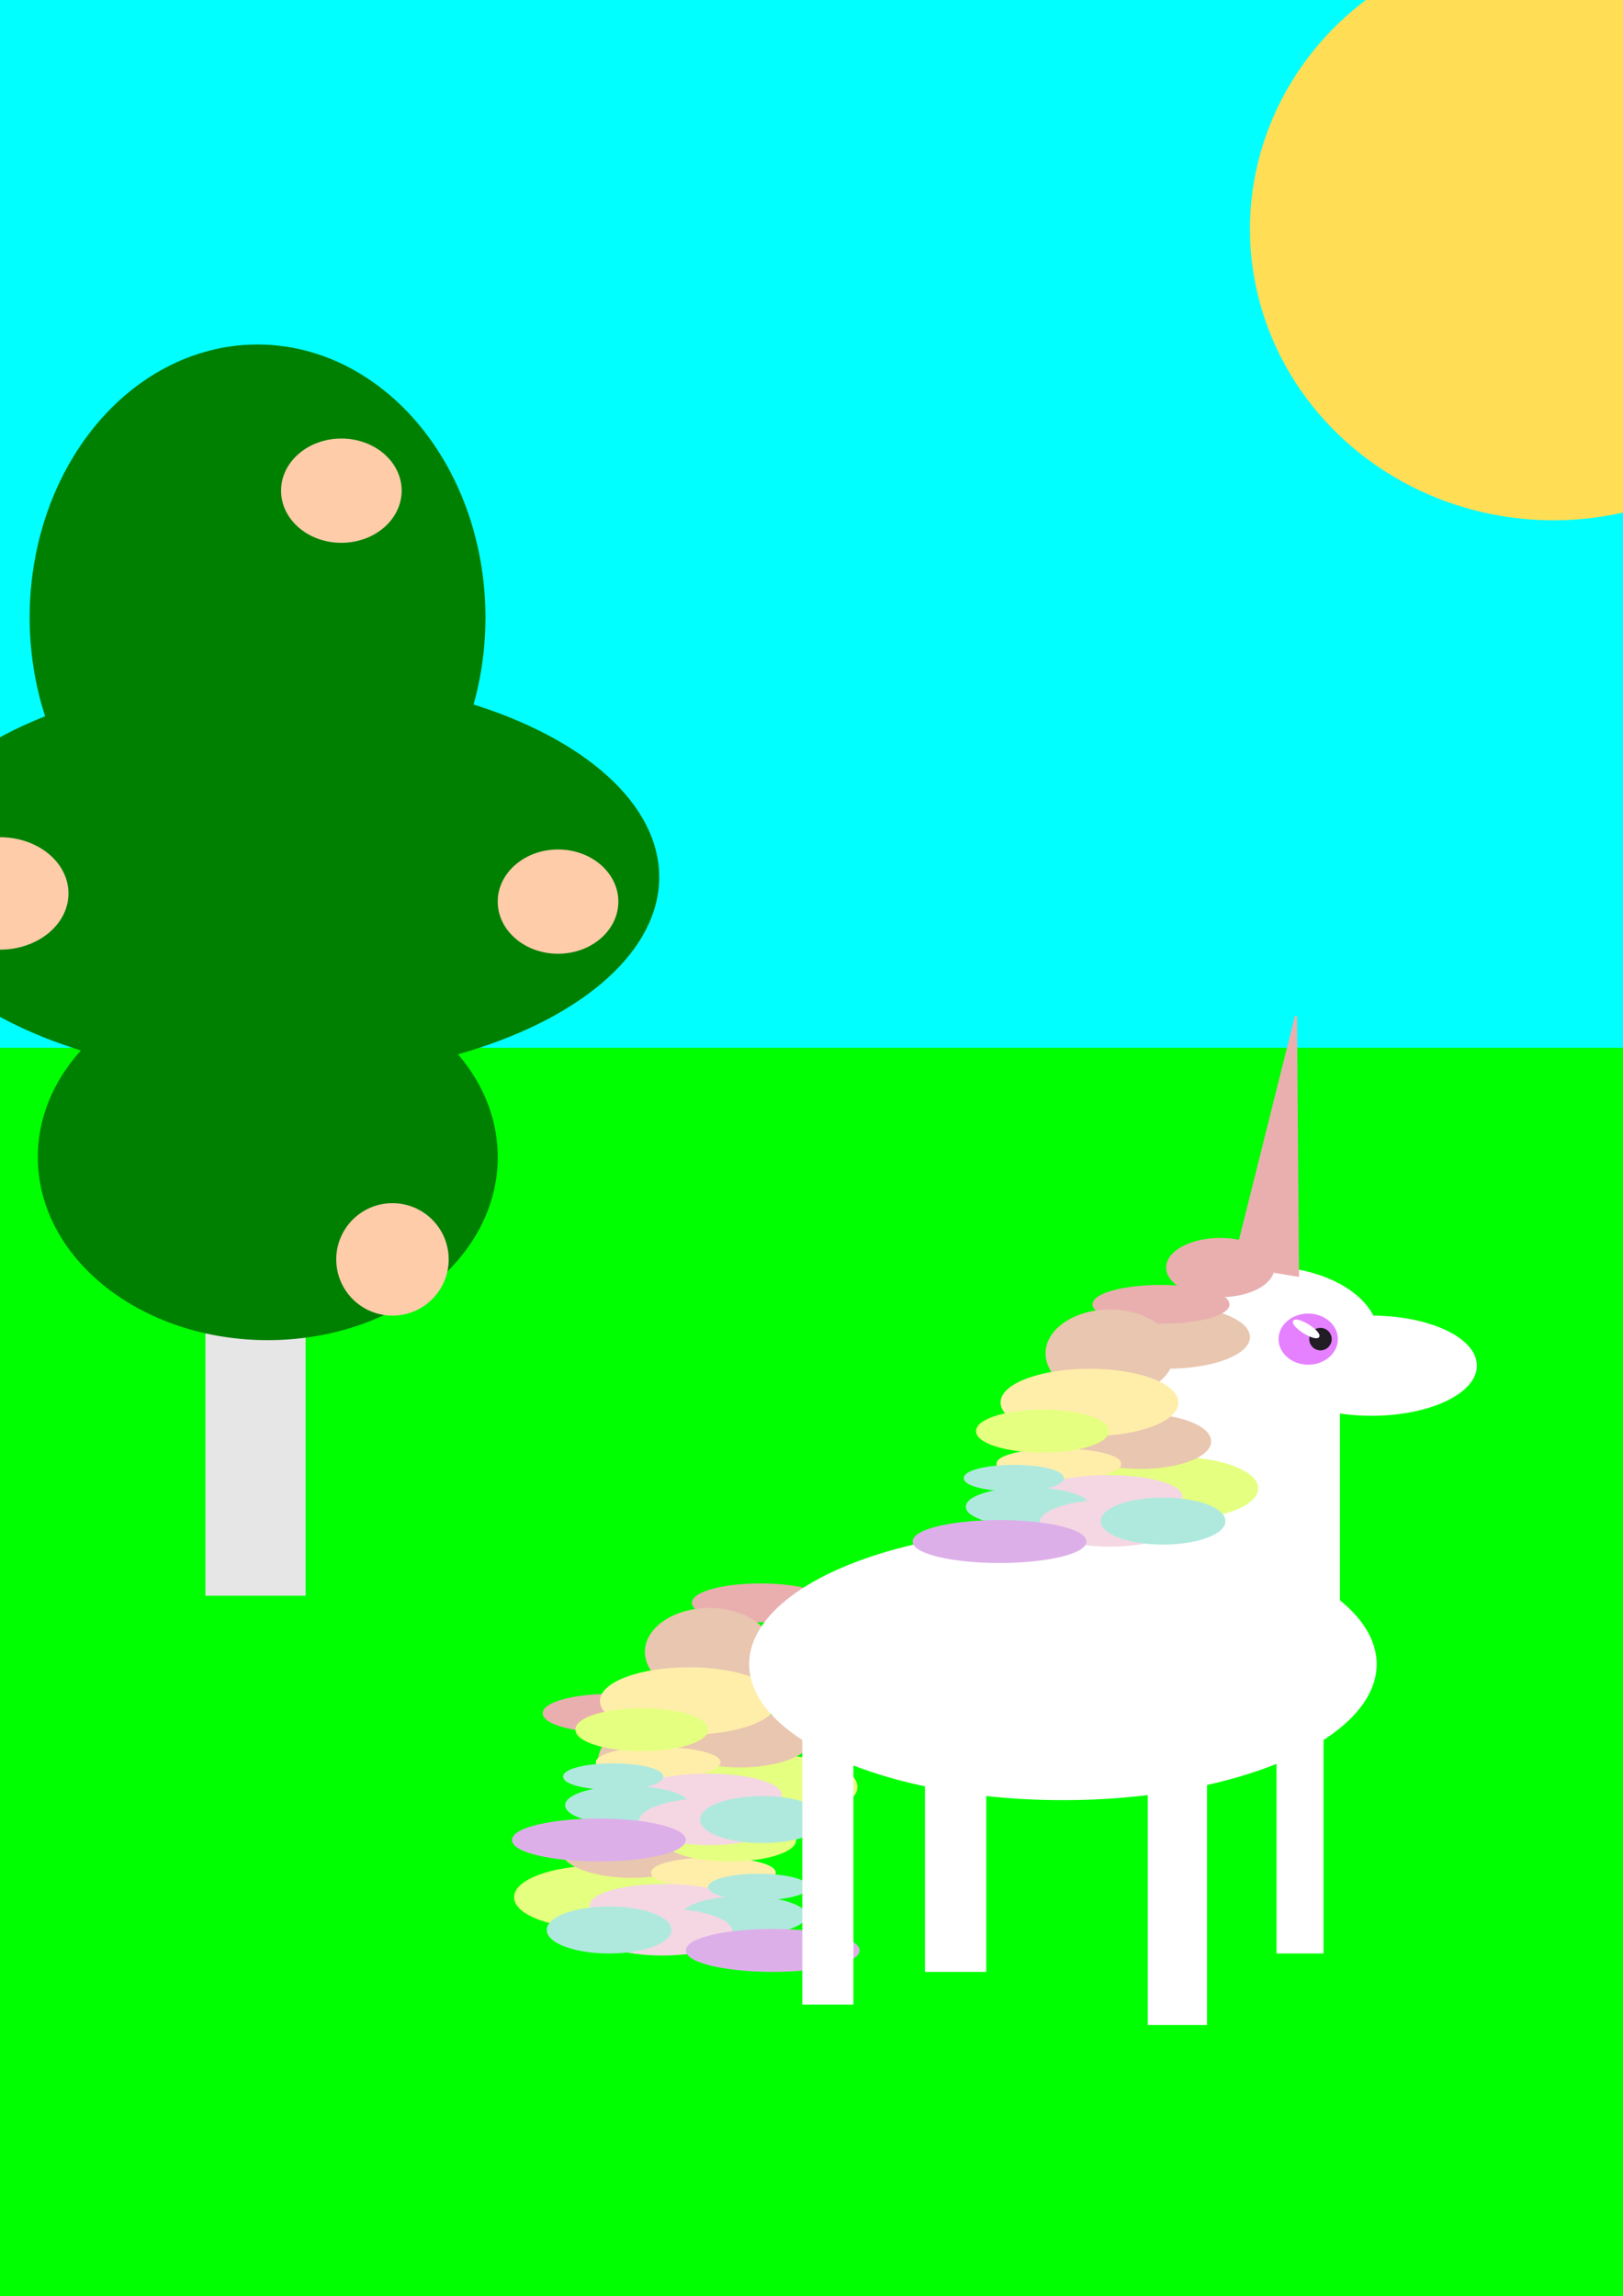 <?xml version="1.0"?>
<svg version="1.1" xmlns="http://www.w3.org/2000/svg" xmlns:xlink="http://www.w3.org/1999/xlink" width="794" height="1123" viewBox="0 0 794 1123">
<rect x="0" y="0" width="794" height="1123" fill="#333333" stroke="none"/>
<defs>
<g id="sky">
<rect id="c0" transform="translate(0, 0) rotate(0)" width="794" height="513" fill="rgb(0,255,255)" stroke="rgb(0,255,255)"></rect>
</g>
<g id="grass">
<rect id="c1" transform="translate(0, 513) rotate(0)" width="794" height="610" fill="rgb(0,255,0)" stroke="rgb(0,255,0)"></rect>
</g>
<g id="sun">
<ellipse id="c2" transform="translate(760, 112) rotate(0)" rx="148" ry="142" fill="rgb(255,221,85)" stroke="rgb(255,221,85)"></ellipse>
</g>
<g id="stem">
<rect id="c0" transform="translate(101, 610) rotate(0)" width="48" height="170" fill="rgb(230,230,230)" stroke="rgb(230,230,230)"></rect>
</g>
<g id="leaves">
<ellipse id="c1" transform="translate(131, 566) rotate(0)" rx="112" ry="89" fill="rgb(0,128,0)" stroke="rgb(0,128,0)"></ellipse>
<ellipse id="c2" transform="translate(135, 429) rotate(0)" rx="187" ry="98" fill="rgb(0,128,0)" stroke="rgb(0,128,0)"></ellipse>
<ellipse id="c3" transform="translate(126, 302) rotate(0)" rx="111" ry="133" fill="rgb(0,128,0)" stroke="rgb(0,128,0)"></ellipse>
</g>
<g id="red-dots">
<ellipse id="c4" transform="translate(167, 240) rotate(0)" rx="29" ry="25" fill="rgb(255,204,170)" stroke="rgb(255,204,170)"></ellipse>
<ellipse id="c5" transform="translate(273, 441) rotate(0)" rx="29" ry="25" fill="rgb(255,204,170)" stroke="rgb(255,204,170)"></ellipse>
<ellipse id="c6" transform="translate(192, 616) rotate(0)" rx="27" ry="27" fill="rgb(255,204,170)" stroke="rgb(255,204,170)"></ellipse>
<ellipse id="c7" transform="translate(0, 437) rotate(0)" rx="33" ry="27" fill="rgb(255,204,170)" stroke="rgb(255,204,170)"></ellipse>
</g>
<g id="mane">
<ellipse id="c1" transform="translate(568, 638) rotate(0)" rx="33" ry="9" fill="rgb(233,175,175)" stroke="rgb(233,175,175)"></ellipse>
<ellipse id="c2" transform="translate(543, 662) rotate(0)" rx="31" ry="21" fill="rgb(233,198,175)" stroke="rgb(233,198,175)"></ellipse>
<ellipse id="c5" transform="translate(574, 728) rotate(0)" rx="41" ry="15" fill="rgb(229,255,128)" stroke="rgb(229,255,128)"></ellipse>
<ellipse id="c6" transform="translate(558, 705) rotate(0)" rx="34" ry="13" fill="rgb(233,198,175)" stroke="rgb(233,198,175)"></ellipse>
<ellipse id="c7" transform="translate(533, 686) rotate(0)" rx="43" ry="16" fill="rgb(255,238,170)" stroke="rgb(255,238,170)"></ellipse>
<ellipse id="c8" transform="translate(518, 716) rotate(0)" rx="30" ry="7" fill="rgb(255,238,170)" stroke="rgb(255,238,170)"></ellipse>
<ellipse id="c9" transform="translate(510, 700) rotate(0)" rx="32" ry="10" fill="rgb(229,255,128)" stroke="rgb(229,255,128)"></ellipse>
<ellipse id="c10" transform="translate(542, 732) rotate(0)" rx="36" ry="10" fill="rgb(244,215,227)" stroke="rgb(244,215,227)"></ellipse>
<ellipse id="c11" transform="translate(503, 737) rotate(0)" rx="30" ry="9" fill="rgb(175,233,221)" stroke="rgb(175,233,221)"></ellipse>
<ellipse id="c12" transform="translate(496, 723) rotate(0)" rx="24" ry="6" fill="rgb(175,233,221)" stroke="rgb(175,233,221)"></ellipse>
<ellipse id="c13" transform="translate(543, 745) rotate(0)" rx="34" ry="11" fill="rgb(244,215,227)" stroke="rgb(244,215,227)"></ellipse>
<ellipse id="c14" transform="translate(569, 744) rotate(0)" rx="30" ry="11" fill="rgb(175,233,221)" stroke="rgb(175,233,221)"></ellipse>
<ellipse id="c15" transform="translate(489, 754) rotate(0)" rx="42" ry="10" fill="rgb(221,175,233)" stroke="rgb(221,175,233)"></ellipse>
</g>
<g id="tail">
<use xlink:href="#mane" transform="matrix(-1,0,0,1,867,200)"></use>
<use xlink:href="#mane" transform="translate(-196,146)"></use>
</g>
<g id="body">
<g id="legs">
<rect id="c0" transform="translate(393, 843) rotate(0)" width="24" height="137" fill="rgb(255,255,255)" stroke="rgb(255,255,255)"></rect>
<rect id="c1" transform="translate(453, 866) rotate(0)" width="29" height="98" fill="rgb(255,255,255)" stroke="rgb(255,255,255)"></rect>
<rect id="c2" transform="translate(562, 860) rotate(0)" width="28" height="130" fill="rgb(255,255,255)" stroke="rgb(255,255,255)"></rect>
<rect id="c3" transform="translate(625, 842) rotate(0)" width="22" height="113" fill="rgb(255,255,255)" stroke="rgb(255,255,255)"></rect>
</g>
<g id="main">
<ellipse id="c4" transform="translate(520, 814) rotate(0)" rx="153" ry="66" fill="rgb(255,255,255)" stroke="rgb(255,255,255)"></ellipse>
</g>
<g id="neck">
<rect id="c5" transform="translate(555, 659) rotate(0)" width="100" height="151" fill="rgb(255,255,255)" stroke="rgb(255,255,255)"></rect>
</g>
<g id="face">
<ellipse id="c6" transform="translate(619, 654) rotate(0)" rx="55" ry="34" fill="rgb(255,255,255)" stroke="rgb(255,255,255)"></ellipse>
<ellipse id="c7" transform="translate(671, 668) rotate(0)" rx="51" ry="24" fill="rgb(255,255,255)" stroke="rgb(255,255,255)"></ellipse>
</g>
</g>
<g id="eye">
<ellipse id="c0" transform="translate(640, 655) rotate(0)" rx="14" ry="12" fill="rgb(229,128,255)" stroke="rgb(229,128,255)"></ellipse>
<ellipse id="c1" transform="translate(646, 655) rotate(0)" rx="5" ry="5" fill="rgb(34,28,36)" stroke="rgb(34,28,36)"></ellipse>
<ellipse id="c2" transform="translate(639, 650) rotate(32)" rx="7" ry="2" fill="rgb(255,255,255)" stroke="rgb(255,255,255)"></ellipse>
</g>
<g id="horn">
<ellipse id="c0" transform="translate(571, 654) rotate(0)" rx="40" ry="15" fill="rgb(233,198,175)" stroke="rgb(233,198,175)"></ellipse>
<polygon id="p0" points="635,624 634,497 606,609 623,622 " fill="rgb(233,175,175)" stroke="rgb(233,175,175)"></polygon>
<ellipse id="c0" transform="translate(597, 620) rotate(0)" rx="26" ry="14" fill="rgb(233,175,175)" stroke="rgb(233,175,175)"></ellipse>
</g>
</defs>
<g id="background">
<use xlink:href="#sky"></use>
<use xlink:href="#grass"></use>
<use xlink:href="#sun"></use>
</g>
<g id="tree">
<use xlink:href="#stem"></use>
<use xlink:href="#leaves"></use>
<use xlink:href="#red-dots"></use>
</g>
<g id="horse">
<use xlink:href="#tail"></use>
<use xlink:href="#body"></use>
<use xlink:href="#horn"></use>
<use xlink:href="#mane"></use>
<use xlink:href="#eye"></use>
</g>
</svg>
